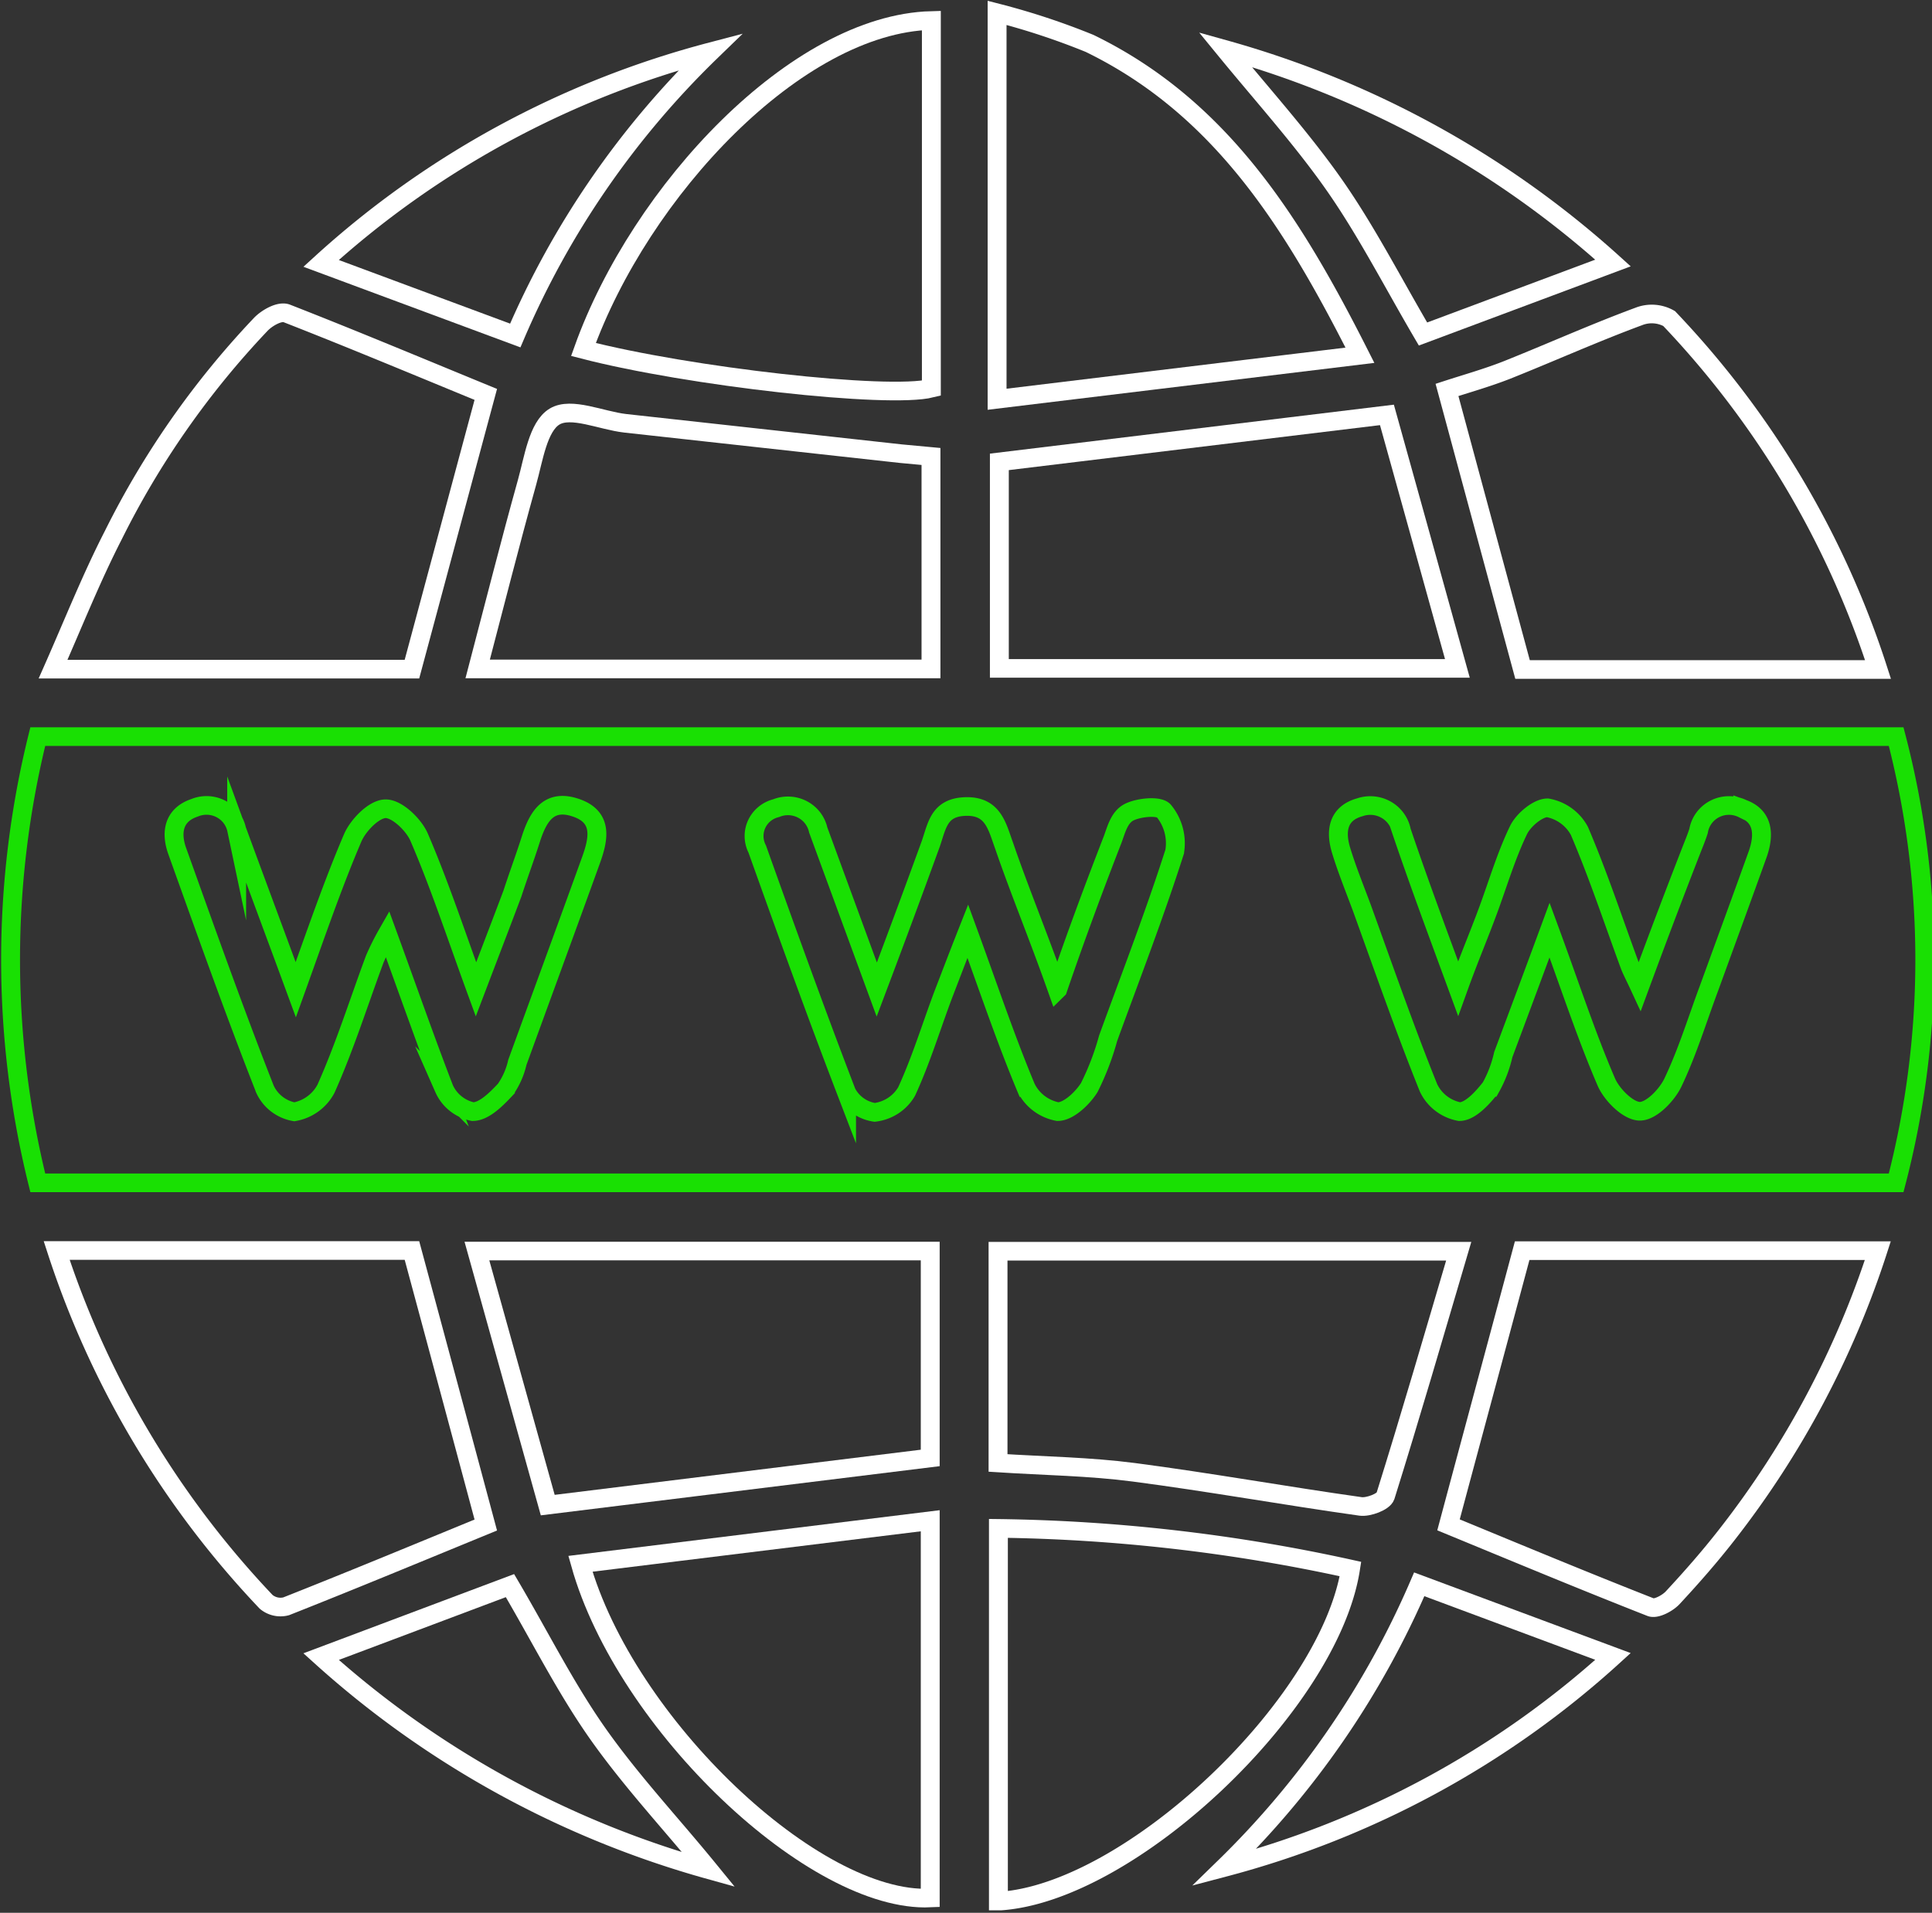 <svg id="Capa_1" data-name="Capa 1" xmlns="http://www.w3.org/2000/svg" xmlns:xlink="http://www.w3.org/1999/xlink" viewBox="0 0 316.07 313"><rect x="0" y="0" width="316.07" height="313" fill="#333333" stroke="none"/><defs><style>.cls-1,.cls-2{fill:none;stroke-miterlimit:10;}.cls-1{stroke:#19e003;}.cls-2{stroke:#fff;}</style><symbol id="pagina_web" data-name="pagina web" viewBox="0 0 102.4 102.49"><path class="cls-1" d="M100.39,39.52a48,48,0,0,1,0,23.94H2a50.47,50.47,0,0,1,0-23.94ZM86.81,52.94c-.26-.57-.4-.83-.51-1.11-.88-2.42-1.68-4.88-2.68-7.25a2.4,2.4,0,0,0-1.69-1.24c-.5,0-1.28.65-1.54,1.21-.65,1.37-1.08,2.85-1.6,4.28s-1,2.55-1.59,4.21c-1.13-3.12-2.11-5.78-3-8.45A1.68,1.68,0,0,0,72,43.31c-1.18.33-1.3,1.29-1,2.3s.73,2.08,1.11,3.12c1.15,3.22,2.26,6.46,3.52,9.63a2.28,2.28,0,0,0,1.64,1.28c.57,0,1.23-.74,1.66-1.3a6.61,6.61,0,0,0,.66-1.76c.77-2.09,1.54-4.18,2.45-6.68,1.09,3,1.93,5.62,3,8.14.29.69,1.15,1.56,1.76,1.58s1.45-.86,1.77-1.54c.76-1.61,1.28-3.34,1.89-5,.87-2.42,1.75-4.85,2.61-7.28.34-1,.31-2-.8-2.41a1.63,1.63,0,0,0-2.34,1.19c-.11.35-.25.69-.37,1C88.63,48,87.77,50.3,86.81,52.94Zm-71.15.16c-1.15-3.17-2.15-5.88-3.13-8.59a1.63,1.63,0,0,0-2.23-1.17c-1.12.38-1.27,1.34-.91,2.34,1.51,4.27,3,8.53,4.64,12.76a2.12,2.12,0,0,0,1.55,1.21,2.36,2.36,0,0,0,1.68-1.24c1-2.27,1.73-4.63,2.58-6.95a13.62,13.62,0,0,1,.67-1.36c1.08,3,2,5.67,3,8.3a2.14,2.14,0,0,0,1.52,1.24c.6,0,1.25-.67,1.73-1.19A4.16,4.16,0,0,0,27.39,57c1.3-3.62,2.61-7.23,3.9-10.85.39-1.1.66-2.29-.76-2.8s-2,.37-2.4,1.59c-.31,1-.68,2-1,3-.59,1.59-1.19,3.17-1.93,5.14-1.08-3-1.93-5.62-3-8.14-.28-.68-1.17-1.55-1.78-1.55s-1.46.88-1.75,1.57C17.62,47.45,16.76,50,15.66,53.1Zm40.32,0c-1-2.87-2-5.31-2.83-7.76-.36-1-.57-2.1-2-2.07s-1.53,1-1.87,2c-.89,2.48-1.81,5-2.86,7.82l-3.1-8.56a1.64,1.64,0,0,0-2.23-1.17,1.54,1.54,0,0,0-1,2.19c1.54,4.37,3.09,8.73,4.73,13.06a2,2,0,0,0,1.49,1.07A2.26,2.26,0,0,0,48,58.56c.76-1.67,1.29-3.44,1.93-5.17.38-1,.78-2.07,1.31-3.43,1.11,3.08,2,5.77,3.08,8.39A2.35,2.35,0,0,0,56,59.64c.57,0,1.31-.71,1.67-1.29a14.49,14.49,0,0,0,1-2.65c1.19-3.31,2.45-6.61,3.52-10a2.76,2.76,0,0,0-.57-2.19c-.24-.3-1.31-.2-1.83.06s-.68.91-.87,1.44C57.94,47.57,57,50.12,56,53.08Z"/><path class="cls-2" d="M99.43,35.92H80.61l-4-15c1-.33,2.09-.64,3.15-1.06,2.35-.95,4.65-2,7-2.88a1.85,1.85,0,0,1,1.61.11A49.28,49.28,0,0,1,99.43,35.92Z"/><path class="cls-2" d="M25.72,21.16c-1.3,4.89-2.59,9.77-3.91,14.74h-19C3.9,33.4,4.84,31,6,28.71a46.4,46.4,0,0,1,7.79-11.29c.32-.35,1-.75,1.38-.61C18.68,18.2,22.21,19.7,25.72,21.16Z"/><path class="cls-2" d="M25.72,81.82c-3.49,1.45-7,2.93-10.57,4.36a1.17,1.17,0,0,1-1.06-.24A49.78,49.78,0,0,1,3,67.09H21.81Q23.76,74.41,25.72,81.82Z"/><path class="cls-2" d="M76.69,81.81c1.3-4.92,2.6-9.79,3.9-14.71H99.42a49.69,49.69,0,0,1-8,15.25c-.9,1.17-1.87,2.29-2.87,3.38-.27.29-.87.61-1.15.5C83.78,84.79,80.21,83.28,76.69,81.81Z"/><path class="cls-2" d="M52.91,24.78l20.52-2.52c1.17,4.25,2.42,8.82,3.73,13.6H52.91Z"/><path class="cls-2" d="M52.84,78.49V67.13H77.23c-1.31,4.5-2.55,8.83-3.88,13.14-.1.3-.9.61-1.32.55-4-.57-8-1.3-12-1.83C57.69,78.68,55.31,78.65,52.84,78.49Z"/><path class="cls-2" d="M49.29,24.49v11.4h-24c.89-3.43,1.71-6.73,2.61-10,.35-1.26.58-3,1.46-3.54s2.46.21,3.74.36l14.6,1.63Z"/><path class="cls-2" d="M49.25,78.22,29,80.75,25.25,67.12h24Z"/><path class="cls-2" d="M52.79,21.42V.69a37.46,37.46,0,0,1,4.9,1.64C64.67,5.77,68.48,12,72,19.06Z"/><path class="cls-2" d="M52.86,102v-20A90.76,90.76,0,0,1,71.5,84.18C70.37,91.47,59.8,101.61,52.86,102Z"/><path class="cls-2" d="M49.25,101.83c-6.11.28-16.13-9.3-18.52-17.93l18.52-2.31Z"/><path class="cls-2" d="M49.31,1.1V20.83c-2.29.58-12.86-.62-18.42-2.08C33.9,10.23,42.18,1.29,49.31,1.1Z"/><path class="cls-2" d="M37.62,2.78A46.86,46.86,0,0,0,27.28,18L17,14.13A48.94,48.94,0,0,1,37.62,2.78Z"/><path class="cls-2" d="M64.87,2.66A50.91,50.91,0,0,1,85.4,14.11L75.34,17.92c-1.62-2.8-3-5.54-4.7-8S66.85,5.11,64.87,2.66Z"/><path class="cls-2" d="M37.52,100.31A50.92,50.92,0,0,1,17,88.88l10-3.81c1.66,2.86,3,5.6,4.76,8.1S35.58,97.9,37.52,100.31Z"/><path class="cls-2" d="M75.14,85,85.4,88.87a49,49,0,0,1-20.58,11.32A47.29,47.29,0,0,0,75.14,85Z"/></symbol></defs><use width="102.4" height="102.49" transform="scale(3.09 3.05)" xlink:href="#pagina_web"/></svg>
